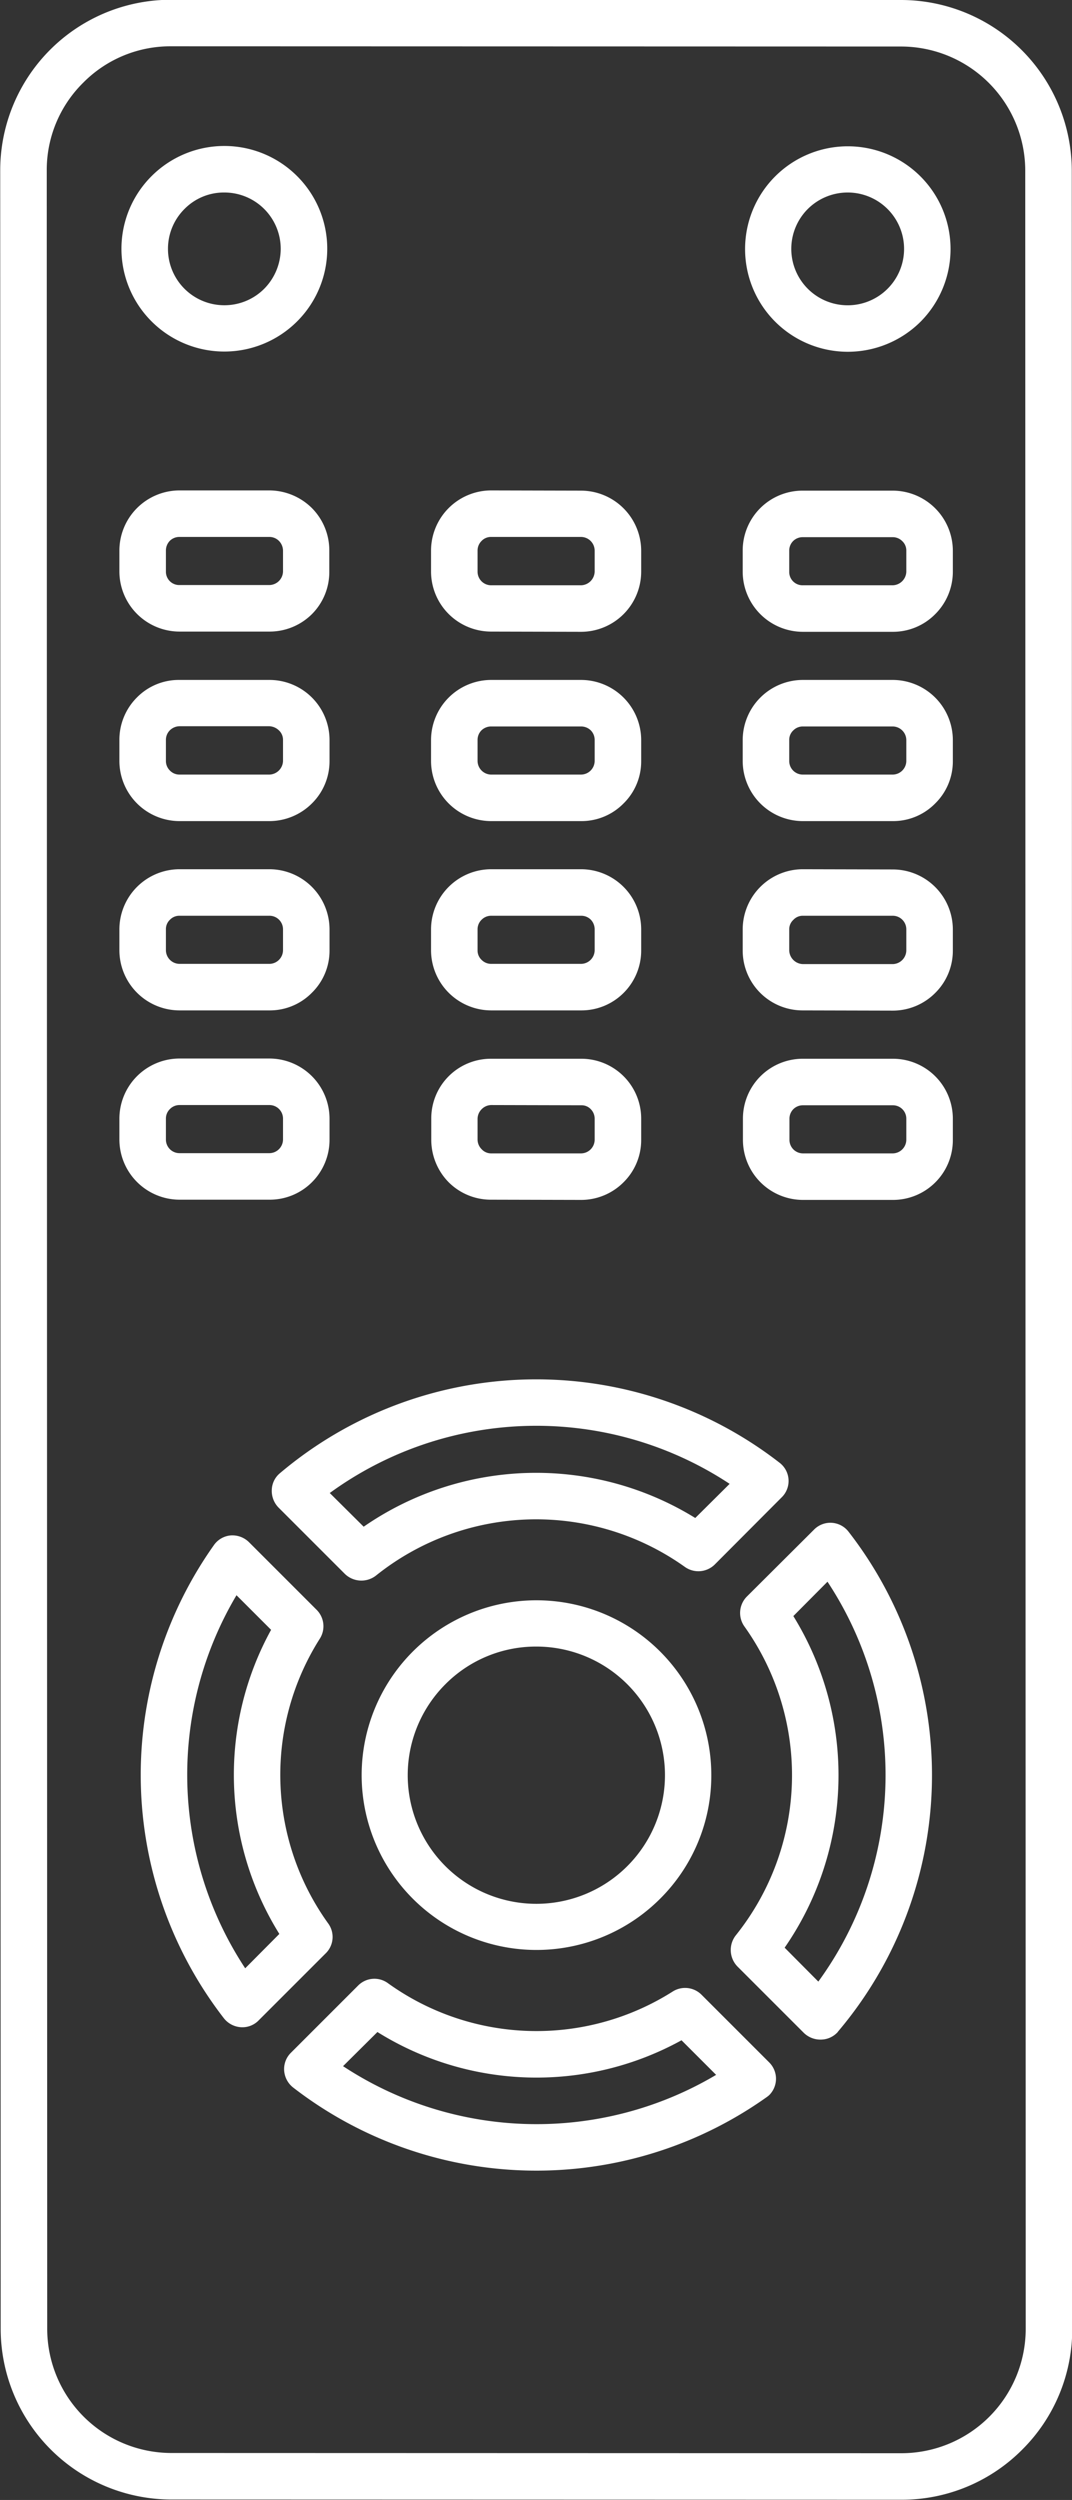 <svg xmlns="http://www.w3.org/2000/svg" width="46.78" height="109.09" viewBox="0 0 46.78 109.09"><rect x="0" y="0" width="46.78" height="109.09" fill="#333333" stroke="none"/><defs><style>.cls-1{fill:#fff;fill-rule:evenodd}</style></defs><path id="Forma_1" data-name="Forma 1" class="cls-1" d="M2586.39 5109.02a7.407 7.407 0 0 1-5.27 2.19l-31.86-.01a7.456 7.456 0 0 1-7.45-7.45l-.02-94.18a7.443 7.443 0 0 1 7.45-7.45l31.85.01a7.46 7.46 0 0 1 7.46 7.45l.02 94.18a7.4 7.4 0 0 1-2.18 5.26zm-40.98-103.28a5.345 5.345 0 0 0-1.59 3.83l.02 94.18a5.424 5.424 0 0 0 5.42 5.42l31.86.01a5.429 5.429 0 0 0 5.42-5.42l-.02-94.18a5.424 5.424 0 0 0-5.42-5.42l-31.86-.01a5.345 5.345 0 0 0-3.83 1.59zm32.89 85.1a1 1 0 0 1-.68.29 1.039 1.039 0 0 1-.76-.29l-2.9-2.9a1.035 1.035 0 0 1-.07-1.36 11.179 11.179 0 0 0 .38-13.47 1.016 1.016 0 0 1 .1-1.31l2.93-2.92a1 1 0 0 1 1.51.09 17.316 17.316 0 0 1-.46 21.81.265.265 0 0 1-.05.06zm-2.28-3.72l1.47 1.48a15.311 15.311 0 0 0 .4-17.45l-1.49 1.5a13.22 13.22 0 0 1-.38 14.47zm-.68 6.44a1.47 1.47 0 0 1-.13.1 17.346 17.346 0 0 1-20.64-.44 1.028 1.028 0 0 1-.39-.74 1 1 0 0 1 .3-.78l2.92-2.92a1 1 0 0 1 1.31-.11 11.1 11.1 0 0 0 12.43.36 1.012 1.012 0 0 1 1.25.14l2.95 2.95a1.007 1.007 0 0 1 0 1.44zm-18.59-1.27a15.353 15.353 0 0 0 16.28.38l-1.51-1.51a13.109 13.109 0 0 1-13.27-.36l-1.5 1.49zm13.83-7.3a7.629 7.629 0 1 1 2.24-5.4 7.58 7.58 0 0 1-2.24 5.4zm-9.36-9.37a5.613 5.613 0 1 0 3.96-1.64 5.568 5.568 0 0 0-3.96 1.64zm14.67-8.15l-2.92 2.93a1.016 1.016 0 0 1-1.31.1 11.179 11.179 0 0 0-13.47.38 1.035 1.035 0 0 1-1.36-.07l-2.9-2.9a1.039 1.039 0 0 1-.29-.76.983.983 0 0 1 .35-.73 17.316 17.316 0 0 1 21.81-.46 1 1 0 0 1 .09 1.51zm-3.77.9l1.5-1.49a15.312 15.312 0 0 0-17.45.4l1.48 1.47a13.22 13.22 0 0 1 14.47-.38zm-16.13 19l-2.92 2.92a.989.989 0 0 1-.78.3 1.028 1.028 0 0 1-.74-.39 17.346 17.346 0 0 1-.44-20.64 1 1 0 0 1 .74-.43 1.032 1.032 0 0 1 .8.3l2.95 2.95a1.012 1.012 0 0 1 .14 1.25 11.1 11.1 0 0 0 .36 12.43 1 1 0 0 1-.11 1.31zm-3.51.65l1.49-1.5a13.133 13.133 0 0 1-.36-13.27l-1.51-1.51a15.353 15.353 0 0 0 .38 16.28zm30.12-34.3a2.61 2.61 0 0 1-1.86.77h-3.92a2.623 2.623 0 0 1-2.62-2.62v-.92a2.612 2.612 0 0 1 2.62-2.62h3.92a2.616 2.616 0 0 1 2.62 2.62v.92a2.6 2.6 0 0 1-.76 1.85zm-6.2-3.19a.589.589 0 0 0-.17.42v.92a.591.591 0 0 0 .59.59h3.92a.6.6 0 0 0 .59-.59v-.92a.585.585 0 0 0-.59-.59h-3.92a.589.589 0 0 0-.42.17zm6.19-5.07a2.611 2.611 0 0 1-1.85.77l-3.92-.01a2.612 2.612 0 0 1-2.63-2.62v-.92a2.629 2.629 0 0 1 2.62-2.62l3.93.01a2.623 2.623 0 0 1 2.62 2.62v.92a2.587 2.587 0 0 1-.77 1.85zm-6.19-3.19a.554.554 0 0 0-.18.41v.92a.615.615 0 0 0 .6.6h3.92a.606.606 0 0 0 .59-.6v-.91a.593.593 0 0 0-.59-.6h-3.93a.554.554 0 0 0-.41.18zm-7.41 11.45a2.611 2.611 0 0 1-1.85.77l-3.92-.01a2.6 2.6 0 0 1-1.86-.76 2.642 2.642 0 0 1-.76-1.86v-.91a2.6 2.6 0 0 1 2.61-2.62h3.93a2.612 2.612 0 0 1 2.62 2.62v.92a2.587 2.587 0 0 1-.77 1.85zm-6.19-3.19a.6.6 0 0 0-.18.42v.91a.6.6 0 0 0 .18.42.56.56 0 0 0 .42.18h3.92a.6.6 0 0 0 .59-.59v-.92a.589.589 0 0 0-.17-.42.551.551 0 0 0-.42-.17l-3.92-.01a.6.6 0 0 0-.42.18zm19.79-13.34a2.57 2.57 0 0 1-1.85.77h-3.93a2.629 2.629 0 0 1-2.62-2.62v-.92a2.629 2.629 0 0 1 2.62-2.62h3.93a2.629 2.629 0 0 1 2.62 2.62v.92a2.57 2.57 0 0 1-.77 1.85zm-6.19-3.19a.56.56 0 0 0-.18.42v.92a.591.591 0 0 0 .59.59h3.93a.6.6 0 0 0 .59-.59v-.92a.6.6 0 0 0-.59-.59h-3.93a.583.583 0 0 0-.41.17zm-7.41 11.46a2.6 2.6 0 0 1-1.85.76h-3.93a2.629 2.629 0 0 1-2.62-2.62v-.92a2.629 2.629 0 0 1 2.62-2.62h3.93a2.629 2.629 0 0 1 2.62 2.62v.92a2.61 2.61 0 0 1-.77 1.86zm-6.19-3.2a.576.576 0 0 0-.18.42v.92a.56.56 0 0 0 .18.42.583.583 0 0 0 .41.17h3.93a.6.6 0 0 0 .59-.59v-.92a.607.607 0 0 0-.17-.42.589.589 0 0 0-.42-.17h-3.93a.583.583 0 0 0-.41.17zm19.79-13.33a2.587 2.587 0 0 1-1.85.77h-3.93a2.629 2.629 0 0 1-2.62-2.62v-.92a2.612 2.612 0 0 1 2.62-2.62h3.93a2.629 2.629 0 0 1 2.62 2.62v.92a2.611 2.611 0 0 1-.77 1.85zm-6.2-3.19a.589.589 0 0 0-.17.42v.92a.581.581 0 0 0 .59.59h3.93a.612.612 0 0 0 .59-.59v-.92a.56.56 0 0 0-.18-.42.583.583 0 0 0-.41-.17h-3.93a.589.589 0 0 0-.42.17zm-21 27.98a2.6 2.6 0 0 1-1.85.76h-3.92a2.631 2.631 0 0 1-2.63-2.62v-.92a2.629 2.629 0 0 1 2.62-2.62h3.93a2.629 2.629 0 0 1 2.62 2.62v.92a2.61 2.61 0 0 1-.77 1.86zm-6.19-3.2a.576.576 0 0 0-.18.42v.92a.593.593 0 0 0 .6.59h3.92a.6.6 0 0 0 .59-.59v-.92a.591.591 0 0 0-.59-.59h-3.93a.583.583 0 0 0-.41.17zm19.79-13.33a2.57 2.57 0 0 1-1.85.77h-3.93a2.629 2.629 0 0 1-2.62-2.62v-.92a2.629 2.629 0 0 1 2.62-2.62h3.93a2.629 2.629 0 0 1 2.62 2.62v.92a2.57 2.57 0 0 1-.77 1.85zm-6.2-3.19a.589.589 0 0 0-.17.42v.92a.6.6 0 0 0 .59.59h3.93a.6.6 0 0 0 .59-.59v-.92a.589.589 0 0 0-.17-.42.607.607 0 0 0-.42-.17h-3.93a.607.607 0 0 0-.42.17zm-7.4 11.45a2.57 2.57 0 0 1-1.85.77h-3.93a2.629 2.629 0 0 1-2.62-2.62v-.92a2.629 2.629 0 0 1 2.62-2.62h3.93a2.629 2.629 0 0 1 2.62 2.62v.92a2.57 2.57 0 0 1-.77 1.85zm-6.19-3.19a.56.56 0 0 0-.18.42v.92a.6.6 0 0 0 .59.59h3.93a.6.6 0 0 0 .59-.59v-.92a.591.591 0 0 0-.59-.59h-3.93a.566.566 0 0 0-.41.17zm32.75-26.09a4.5 4.5 0 0 1-3.18 1.31 4.483 4.483 0 1 1 4.49-4.49 4.5 4.5 0 0 1-1.31 3.18zm-4.92-4.92a2.463 2.463 0 0 0 0 3.48 2.461 2.461 0 1 0 1.74-4.2 2.468 2.468 0 0 0-1.74.72zm-8.04 17.68a2.628 2.628 0 0 1-1.85.77l-3.93-.01a2.623 2.623 0 0 1-2.62-2.62v-.92a2.629 2.629 0 0 1 2.62-2.62l3.92.01a2.631 2.631 0 0 1 2.63 2.62v.92a2.628 2.628 0 0 1-.77 1.85zm-6.2-3.19a.583.583 0 0 0-.17.41v.92a.593.593 0 0 0 .59.6h3.93a.613.613 0 0 0 .59-.6v-.91a.6.6 0 0 0-.59-.6h-3.93a.56.56 0 0 0-.42.18zm-7.4 11.45a2.628 2.628 0 0 1-1.85.77h-3.93a2.629 2.629 0 0 1-2.62-2.63v-.91a2.61 2.61 0 0 1 .77-1.86 2.56 2.56 0 0 1 1.85-.76h3.93a2.623 2.623 0 0 1 2.62 2.62v.92a2.587 2.587 0 0 1-.77 1.85zm-6.2-3.19a.589.589 0 0 0-.17.42v.92a.583.583 0 0 0 .17.41.576.576 0 0 0 .42.18h3.93a.612.612 0 0 0 .59-.59v-.92a.56.56 0 0 0-.18-.42.641.641 0 0 0-.41-.18h-3.93a.617.617 0 0 0-.42.18zm6.2-5.07a2.619 2.619 0 0 1-1.85.76h-3.93a2.629 2.629 0 0 1-2.62-2.62v-.92a2.629 2.629 0 0 1 2.62-2.62h3.92a2.652 2.652 0 0 1 1.86.77 2.619 2.619 0 0 1 .76 1.85v.92a2.6 2.6 0 0 1-.76 1.86zm-6.2-3.2a.607.607 0 0 0-.17.42v.92a.581.581 0 0 0 .59.59h3.92a.606.606 0 0 0 .6-.59v-.92a.617.617 0 0 0-.18-.42.589.589 0 0 0-.42-.17h-3.92a.589.589 0 0 0-.42.17zm5.55-9.57a4.49 4.49 0 0 1-6.34 0 4.478 4.478 0 0 1 0-6.35 4.49 4.49 0 0 1 6.34 0 4.478 4.478 0 0 1 0 6.35zm-4.91-4.91a2.451 2.451 0 0 0-.72 1.74 2.458 2.458 0 0 0 2.46 2.46 2.451 2.451 0 0 0 1.74-.72 2.486 2.486 0 0 0 .72-1.74 2.458 2.458 0 0 0-2.46-2.46 2.41 2.41 0 0 0-1.74.72z" transform="translate(-2541.78 -5002.13)"/></svg>